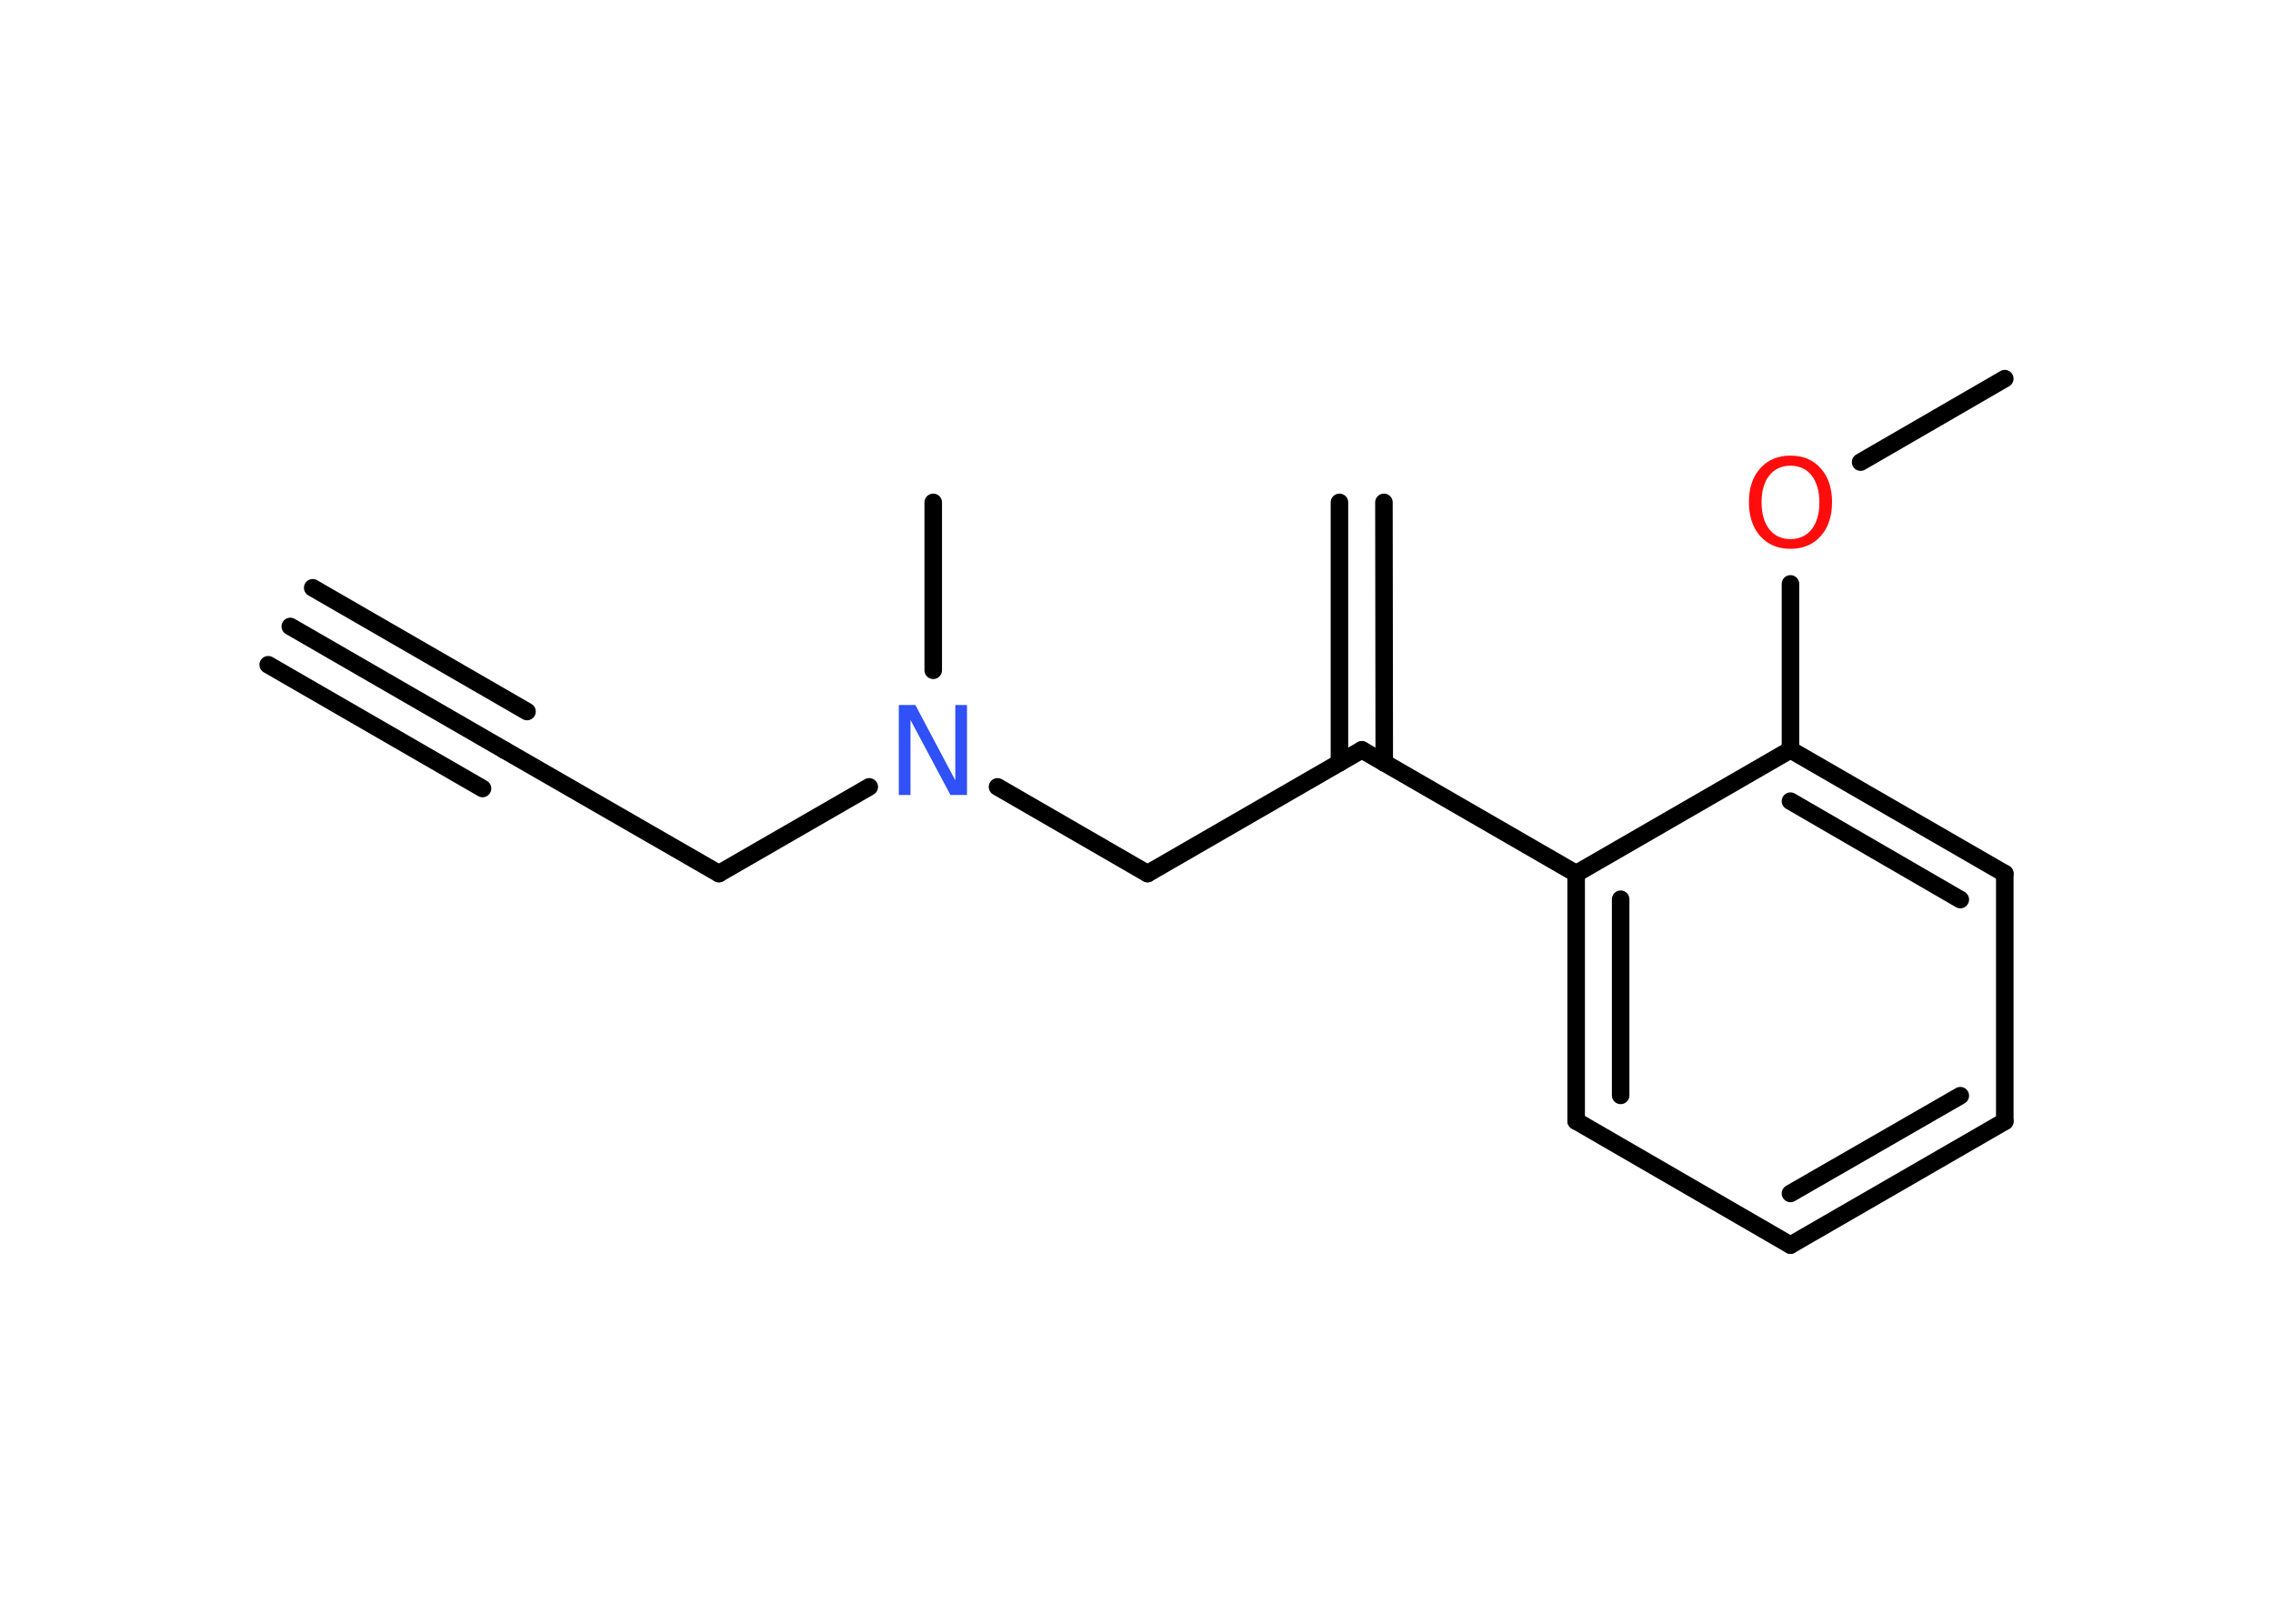 <?xml version='1.0' encoding='UTF-8'?>
<!DOCTYPE svg PUBLIC "-//W3C//DTD SVG 1.1//EN" "http://www.w3.org/Graphics/SVG/1.1/DTD/svg11.dtd">
<svg version='1.2' xmlns='http://www.w3.org/2000/svg' xmlns:xlink='http://www.w3.org/1999/xlink' width='70.0mm' height='50.0mm' viewBox='0 0 70.0 50.0'>
  <desc>Generated by the Chemistry Development Kit (http://github.com/cdk)</desc>
  <g stroke-linecap='round' stroke-linejoin='round' stroke='#000000' stroke-width='.54' fill='#FF0D0D'>
    <rect x='.0' y='.0' width='70.0' height='50.0' fill='#FFFFFF' stroke='none'/>
    <g id='mol1' class='mol'>
      <g id='mol1bnd1' class='bond'>
        <line x1='8.94' y1='19.29' x2='15.54' y2='23.1'/>
        <line x1='9.63' y1='18.1' x2='16.23' y2='21.91'/>
        <line x1='8.26' y1='20.47' x2='14.86' y2='24.28'/>
      </g>
      <line id='mol1bnd2' class='bond' x1='15.54' y1='23.1' x2='22.14' y2='26.9'/>
      <line id='mol1bnd3' class='bond' x1='22.14' y1='26.9' x2='26.77' y2='24.23'/>
      <line id='mol1bnd4' class='bond' x1='28.74' y1='20.64' x2='28.74' y2='15.47'/>
      <line id='mol1bnd5' class='bond' x1='30.72' y1='24.23' x2='35.34' y2='26.9'/>
      <line id='mol1bnd6' class='bond' x1='35.34' y1='26.9' x2='41.94' y2='23.09'/>
      <g id='mol1bnd7' class='bond'>
        <line x1='41.25' y1='23.49' x2='41.25' y2='15.47'/>
        <line x1='42.63' y1='23.49' x2='42.62' y2='15.47'/>
      </g>
      <line id='mol1bnd8' class='bond' x1='41.94' y1='23.09' x2='48.54' y2='26.9'/>
      <g id='mol1bnd9' class='bond'>
        <line x1='48.54' y1='26.9' x2='48.54' y2='34.52'/>
        <line x1='49.91' y1='27.69' x2='49.91' y2='33.73'/>
      </g>
      <line id='mol1bnd10' class='bond' x1='48.54' y1='34.52' x2='55.14' y2='38.34'/>
      <g id='mol1bnd11' class='bond'>
        <line x1='55.14' y1='38.34' x2='61.74' y2='34.53'/>
        <line x1='55.14' y1='36.75' x2='60.37' y2='33.74'/>
      </g>
      <line id='mol1bnd12' class='bond' x1='61.74' y1='34.53' x2='61.74' y2='26.9'/>
      <g id='mol1bnd13' class='bond'>
        <line x1='61.74' y1='26.9' x2='55.14' y2='23.09'/>
        <line x1='60.37' y1='27.7' x2='55.14' y2='24.67'/>
      </g>
      <line id='mol1bnd14' class='bond' x1='48.54' y1='26.9' x2='55.14' y2='23.09'/>
      <line id='mol1bnd15' class='bond' x1='55.14' y1='23.09' x2='55.14' y2='17.98'/>
      <line id='mol1bnd16' class='bond' x1='57.3' y1='14.23' x2='61.74' y2='11.66'/>
      <path id='mol1atm4' class='atom' d='M27.69 21.71h.5l1.23 2.32v-2.32h.36v2.77h-.51l-1.23 -2.31v2.31h-.36v-2.77z' stroke='none' fill='#3050F8'/>
      <path id='mol1atm15' class='atom' d='M55.14 14.34q-.41 .0 -.65 .3q-.24 .3 -.24 .83q.0 .52 .24 .83q.24 .3 .65 .3q.41 .0 .65 -.3q.24 -.3 .24 -.83q.0 -.52 -.24 -.83q-.24 -.3 -.65 -.3zM55.14 14.03q.58 .0 .93 .39q.35 .39 .35 1.04q.0 .66 -.35 1.05q-.35 .39 -.93 .39q-.58 .0 -.93 -.39q-.35 -.39 -.35 -1.05q.0 -.65 .35 -1.04q.35 -.39 .93 -.39z' stroke='none'/>
    </g>
  </g>
</svg>
